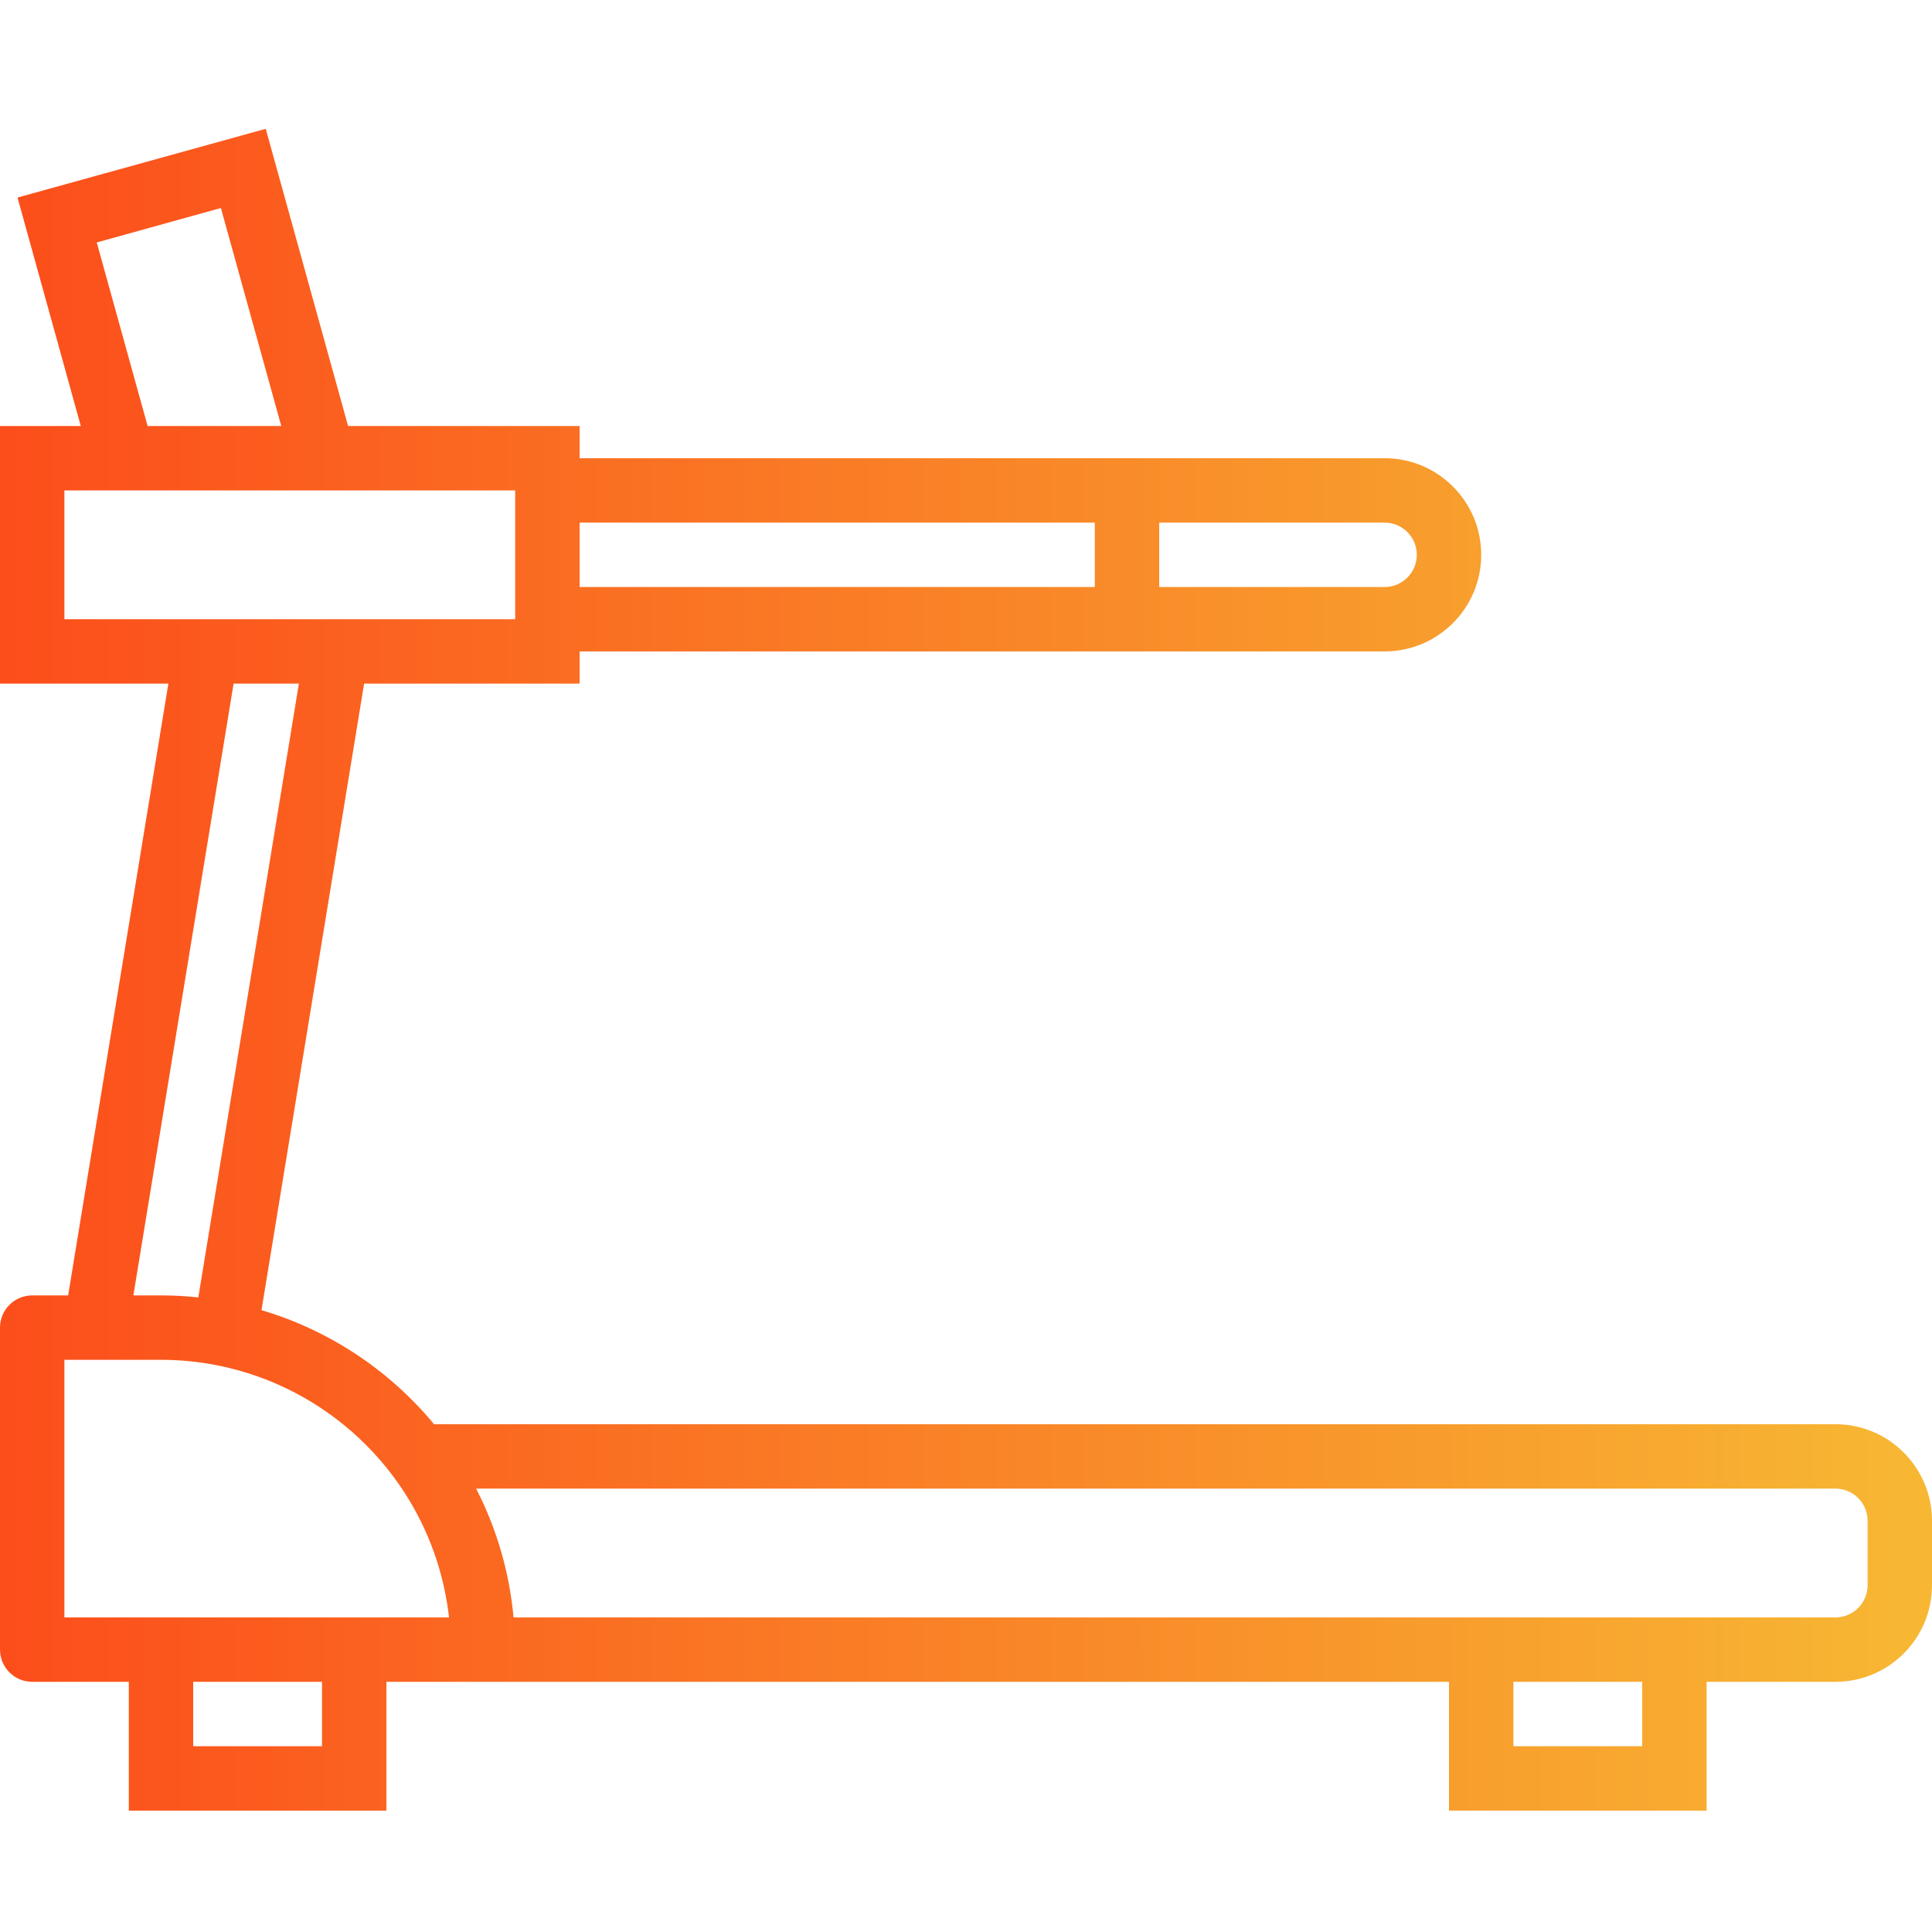 <svg height="480pt" viewBox="0 -31 480 479" width="480pt" xmlns="http://www.w3.org/2000/svg" xmlns:xlink="http://www.w3.org/1999/xlink"><linearGradient id="a" gradientUnits="userSpaceOnUse" x1="-16" x2="475.2" y1="209.42" y2="209.42"><stop offset="0" stop-color="#fc4a1a"/><stop offset="1" stop-color="#f7b733"/></linearGradient><path d="m456 322.34h-348.168c-11.16-13.492-26.078-23.355-42.863-28.336l25.496-155.664h53.535v-8h200c13.254 0 24-10.746 24-24s-10.746-24-24-24h-200v-8h-57.52l-20.457-73.84-61.672 17.078 15.719 56.762h-20.07v64h41.832l-24.902 152h-8.93c-4.418 0-8 3.582-8 8v80c0 4.418 3.582 8 8 8h24v32h64v-32h264v32h64v-32h32c13.254 0 24-10.746 24-24v-16c0-13.254-10.746-24-24-24zm-168-224h56c4.418 0 8 3.582 8 8 0 4.418-3.582 8-8 8h-56zm-16 0v16h-128v-16zm-247.961-69.602 30.84-8.559 15 54.16h-33.207zm-8.039 61.602h112v32h-112zm42.039 48h16.219l-24.984 152.496c-3.082-.328-6.176-.492-9.273-.496h-6.863zm21.961 264h-32v-16h32zm-64-32v-64h24c36.652.043 67.441 27.578 71.559 64zm392 32h-32v-16h32zm56-40c0 4.418-3.582 8-8 8h-328.406c-1.016-11.164-4.176-22.031-9.305-32h337.711c4.418 0 8 3.582 8 8zm0 0" fill="url(#a)"/></svg>